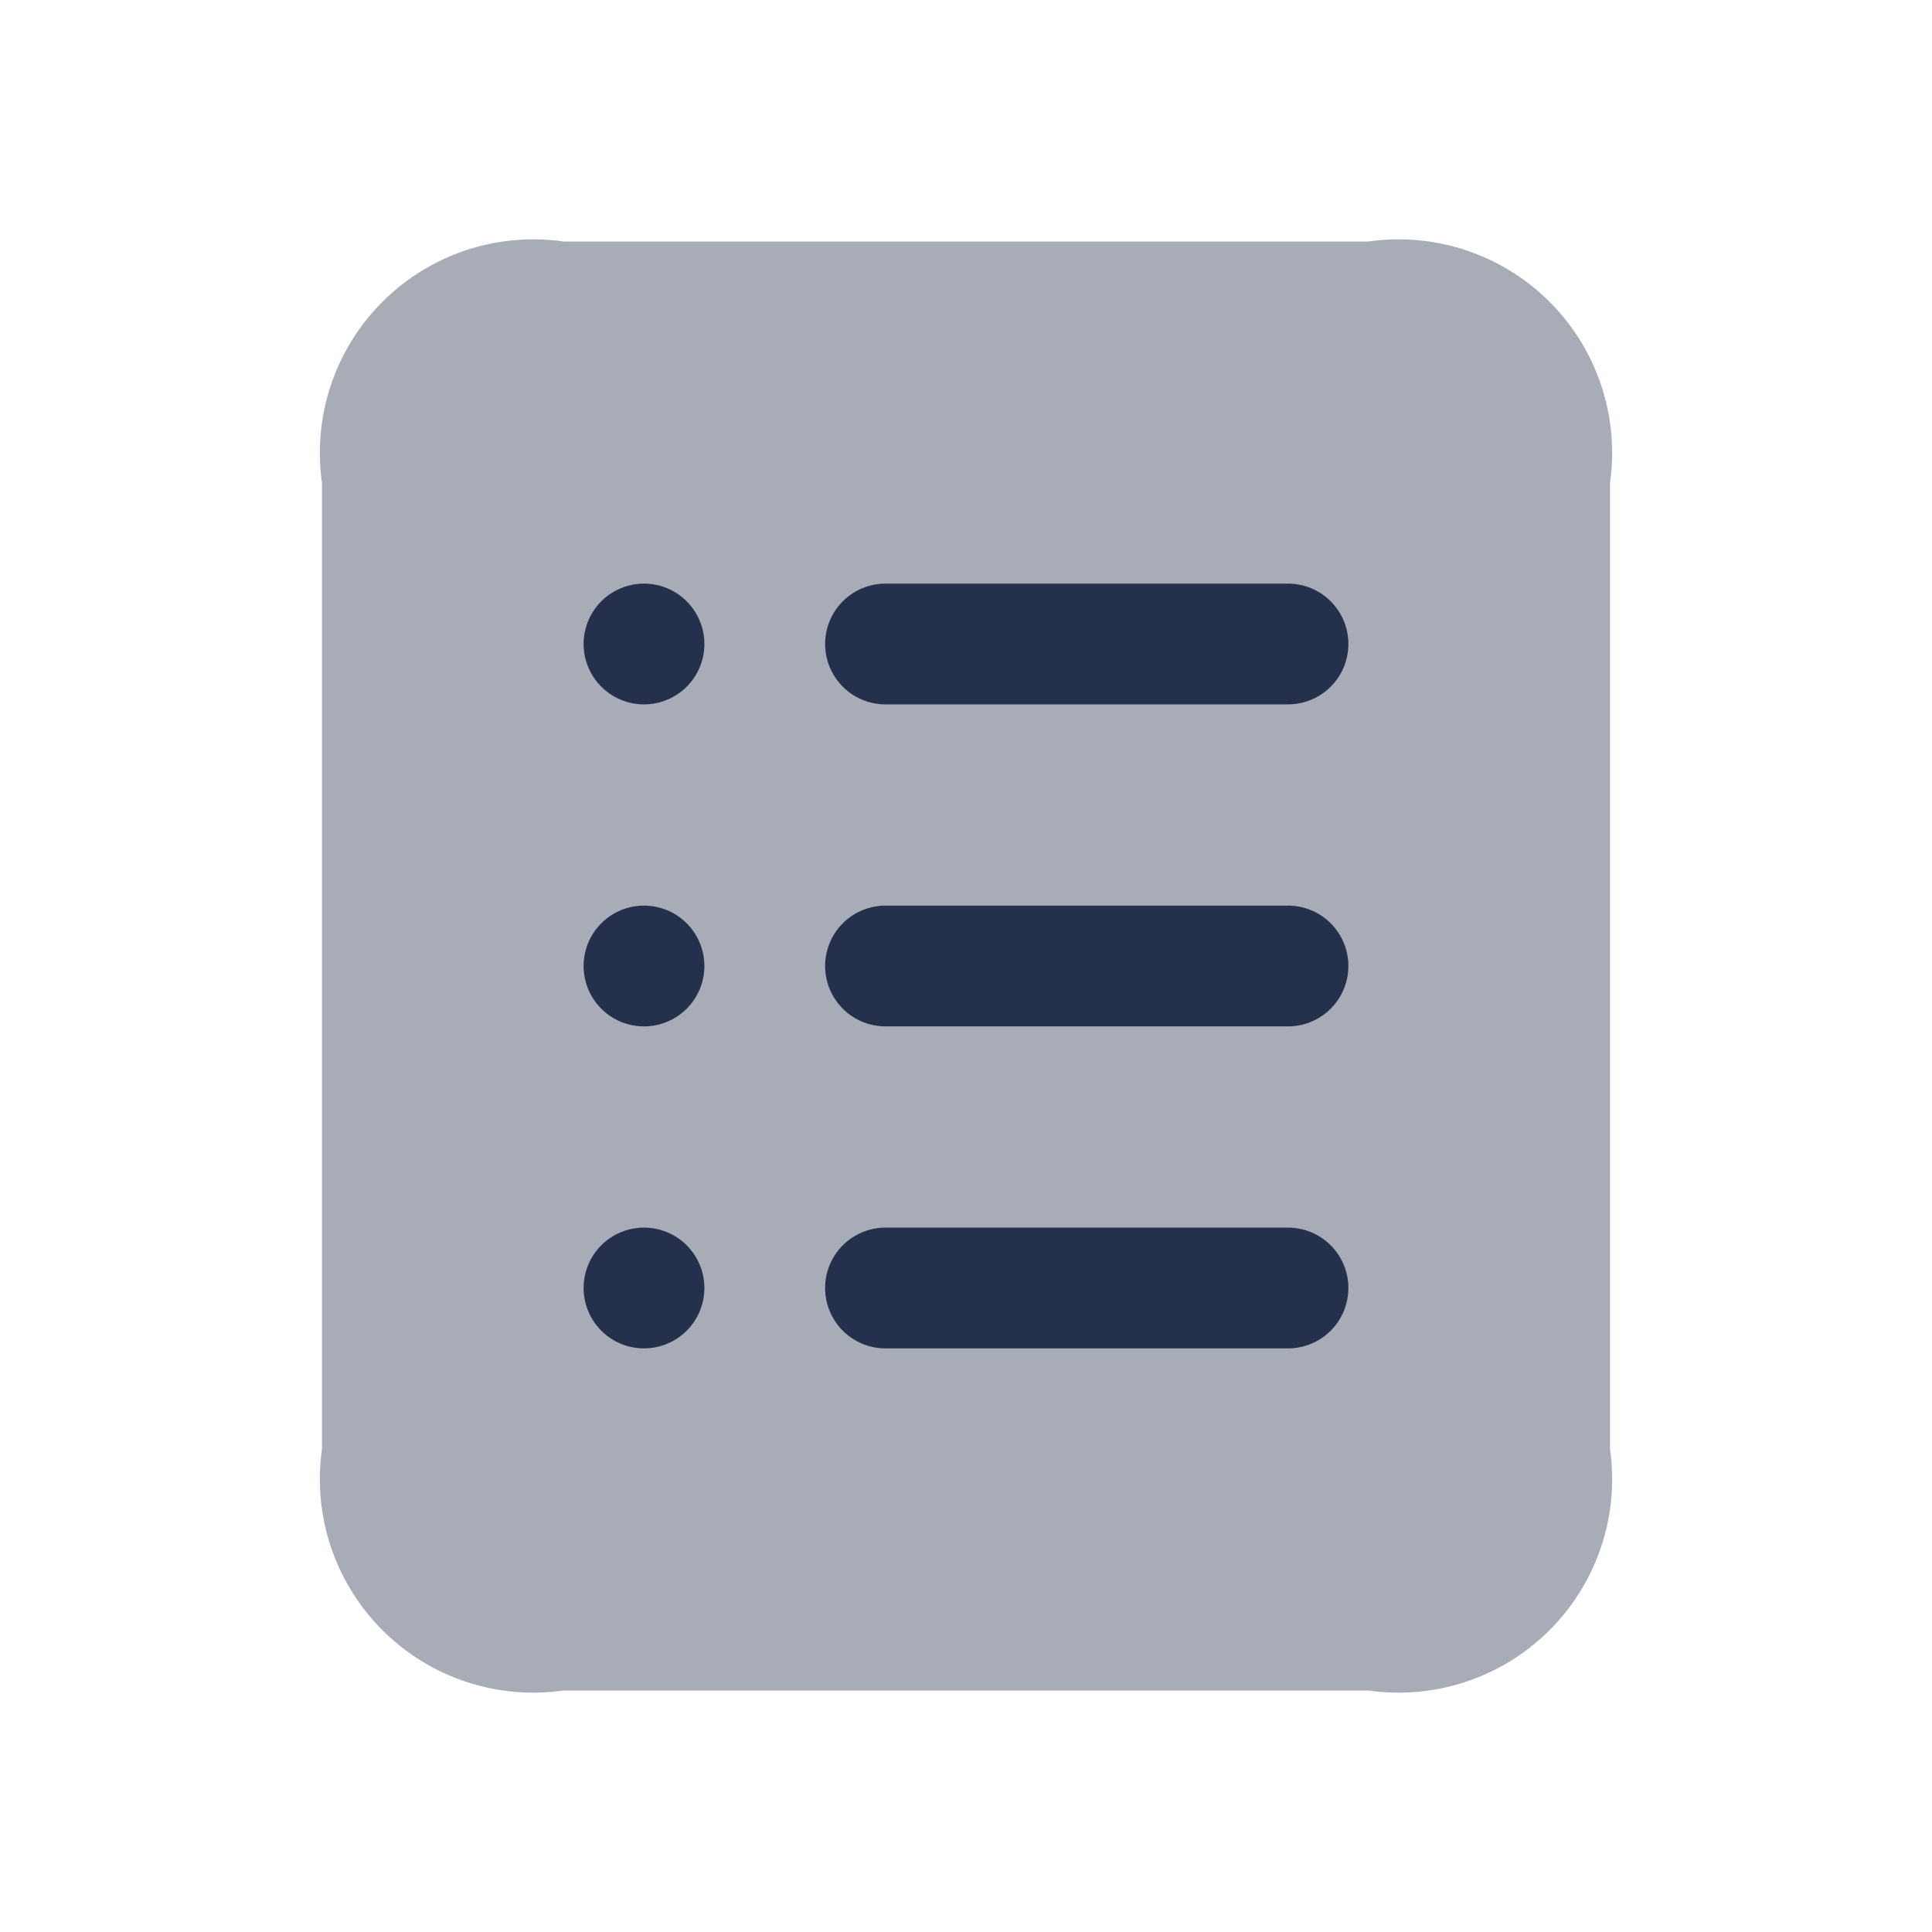 <svg id="Layer" xmlns="http://www.w3.org/2000/svg" viewBox="0 0 24 24"><defs><style>.cls-1,.cls-2{fill:#25314c;}.cls-1{opacity:0.4;}</style></defs><g id="note-list"><path class="cls-1" d="M4,18V6A2.652,2.652,0,0,1,7,3H17a2.652,2.652,0,0,1,3,3V18a2.652,2.652,0,0,1-3,3H7A2.652,2.652,0,0,1,4,18Z"/><path class="cls-2" d="M8.75,8A.75.75,0,1,1,8,7.25.75.75,0,0,1,8.75,8ZM8,11.25a.75.75,0,1,0,.75.75A.75.75,0,0,0,8,11.25Zm0,4a.75.75,0,1,0,.75.75A.75.75,0,0,0,8,15.25ZM16.75,8A.75.75,0,0,0,16,7.25H11a.75.75,0,0,0,0,1.5h5A.75.75,0,0,0,16.75,8Zm0,4a.75.75,0,0,0-.75-.75H11a.75.75,0,0,0,0,1.5h5A.75.75,0,0,0,16.75,12Zm0,4a.75.75,0,0,0-.75-.75H11a.75.75,0,0,0,0,1.5h5A.75.75,0,0,0,16.75,16Z"/></g></svg>
